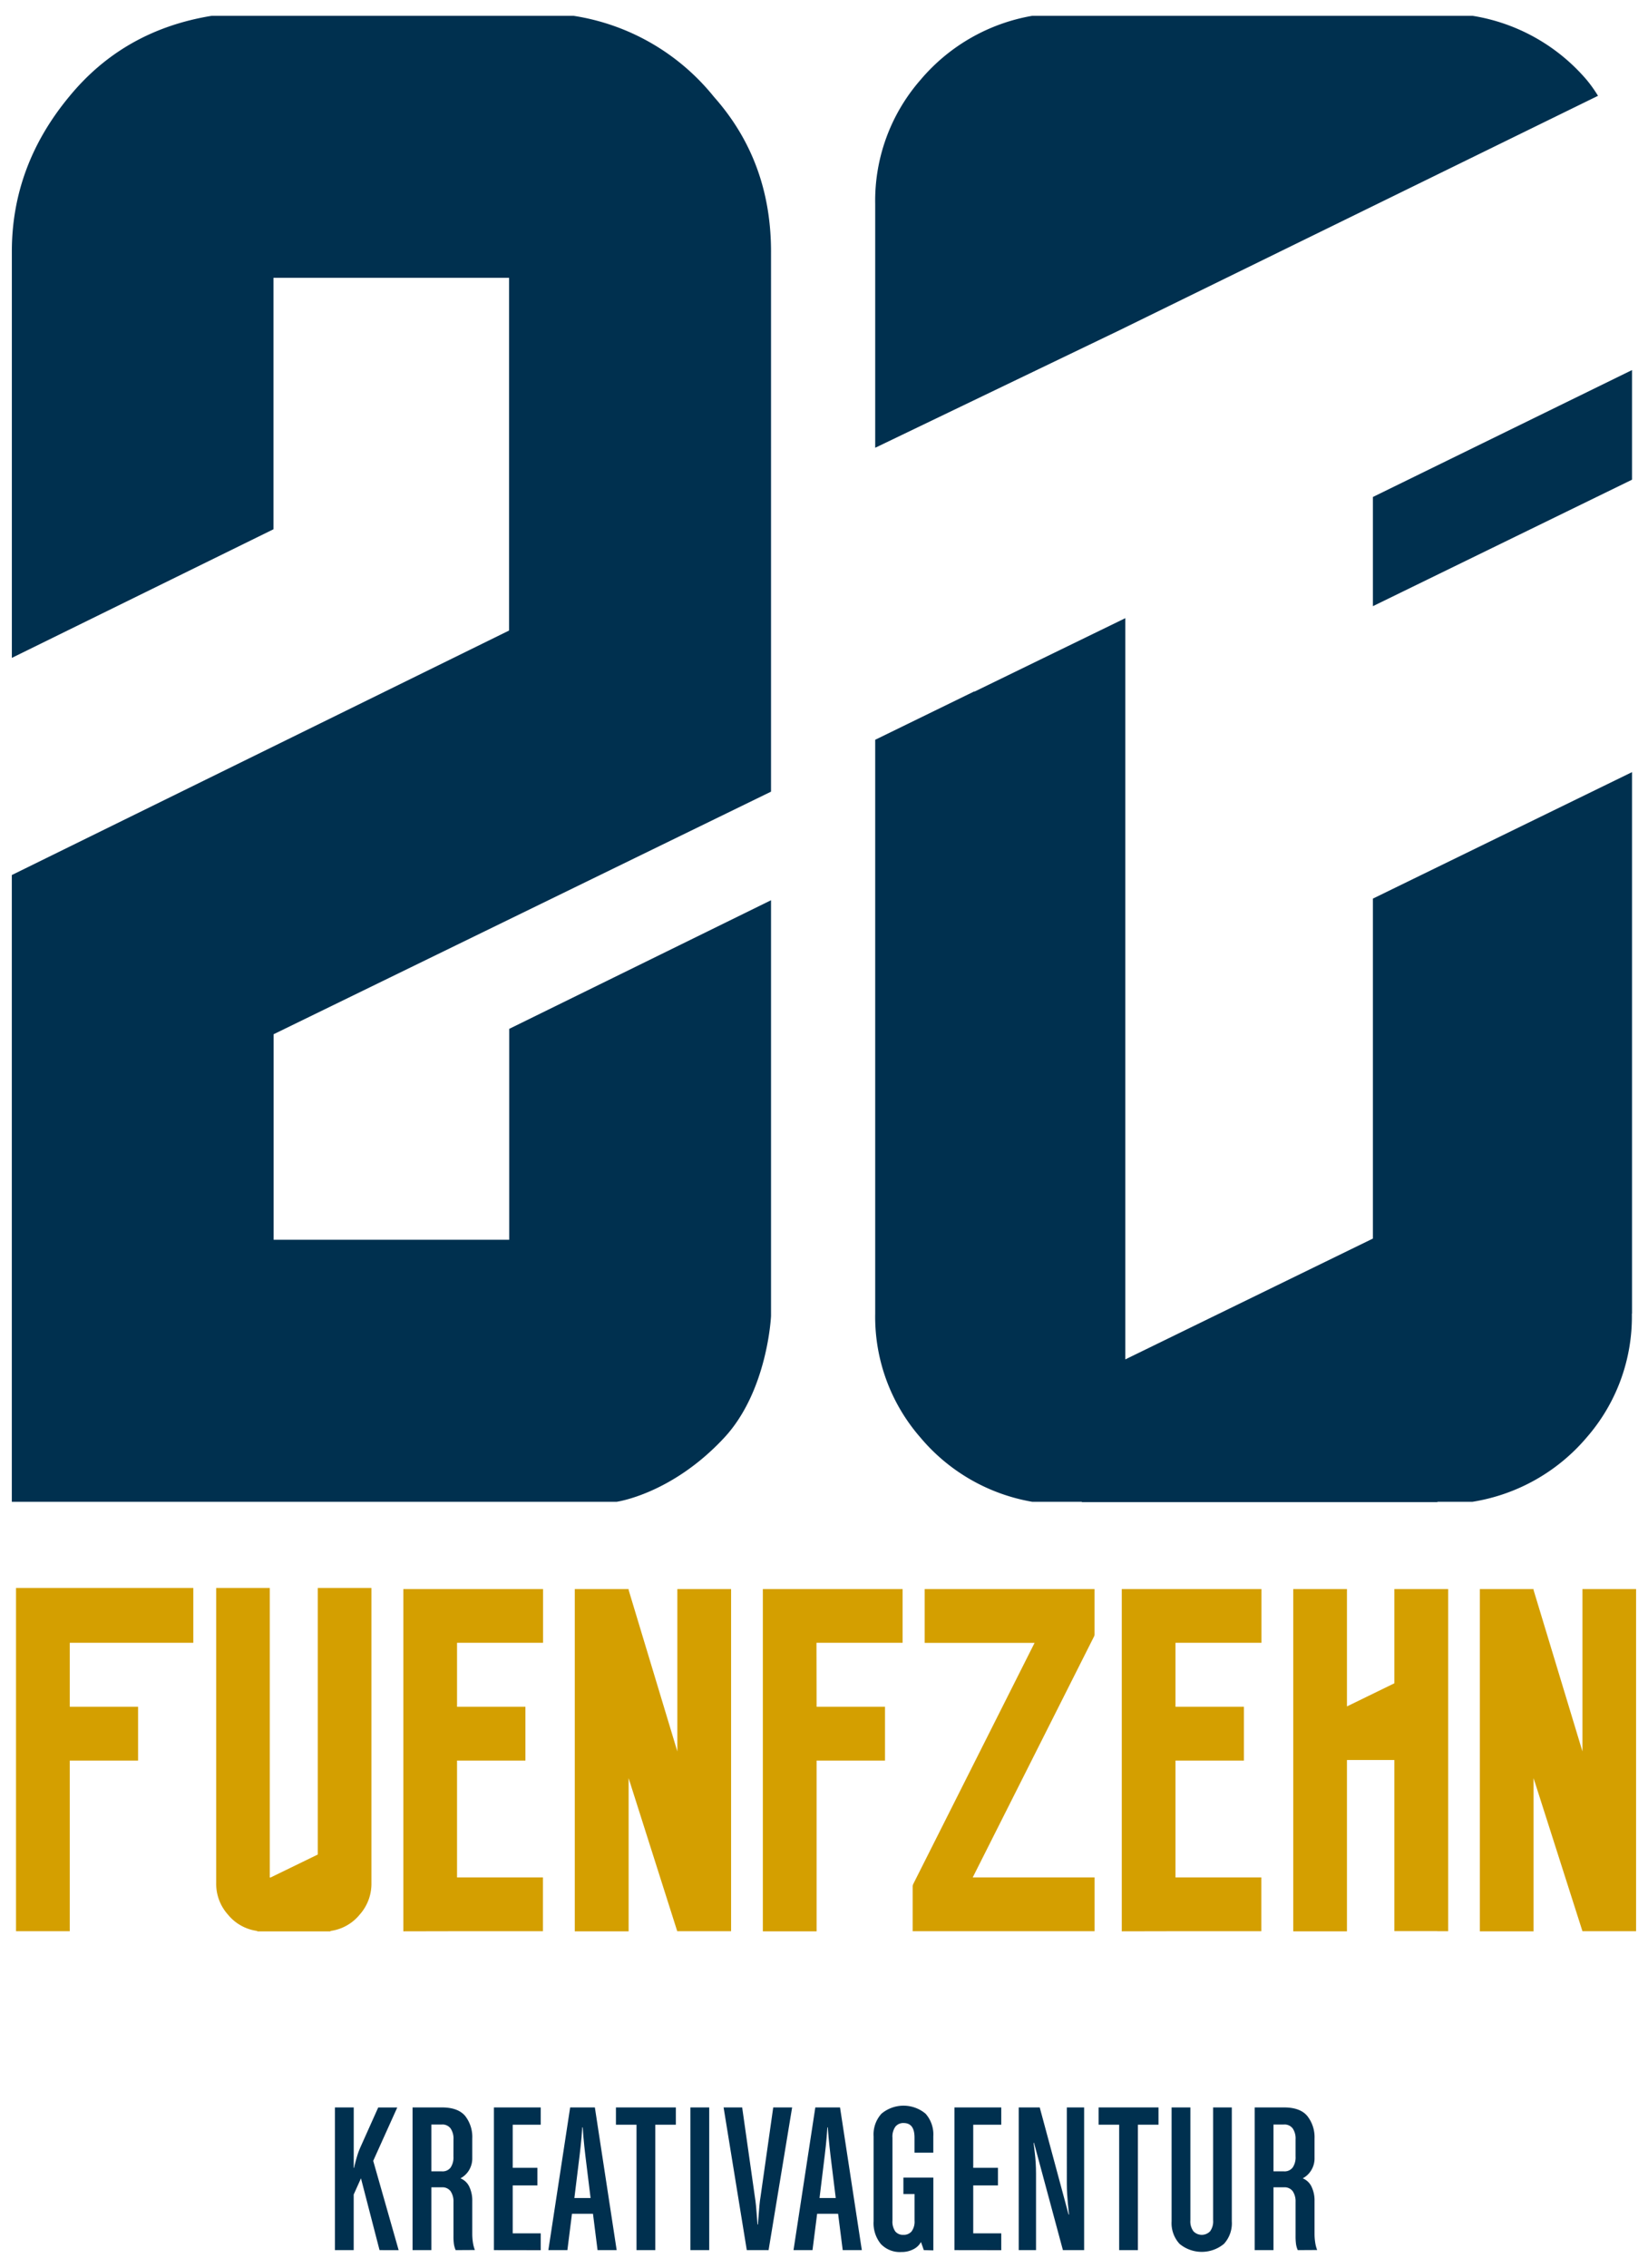 <svg id="Ebene_1" data-name="Ebene 1" xmlns="http://www.w3.org/2000/svg" viewBox="0 0 453.54 623.62"><defs><style>.cls-1{fill:#d49f00;}.cls-2{fill:#00304f;}</style></defs><title>Zeichenfläche 1</title><path class="cls-1" d="M19.2,451.77h34V436.7H4.41v94.39H19.2V484.16H38V469.37H19.2ZM99,526.51a12.72,12.72,0,0,0,3.22-8.73V436.7H87.46V510l-13,6.32h-.21V436.7H59.5v81.08a12.67,12.67,0,0,0,3.22,8.73A12.52,12.52,0,0,0,70.65,531l.27.14h19.9l.28-.14A12.52,12.52,0,0,0,99,526.51m26.75,4.58h23.67V516.3H125.78V484.16H144.6V469.37H125.78v-17.6h23.67V437H111v94.12Zm60.63,0H201.2V437H186.41v44.65L173,437.24V437H158.18v94.12H173V489Zm38.32-79.32H248.4V437H209.94v94.12h14.79V484.16h18.83V469.37H224.73Zm76.4-1.76.13-.4V437H254.47v14.8h30.25L251.3,518.18l-.13.41v12.5h50.07V516.3H267.7Zm22.37,81.08h23.66V516.3H323.5V484.16h18.83V469.37H323.5v-17.6h23.66V437H308.72v94.12Zm72.07,0h3V437H383.74v25.91l-13.05,6.36h0V437H355.91v94.12h14.78V484h13.05v47.06h11.83Zm54.72,0V437H435.5v44.65l-13.45-44.38V437H407.26v94.12h14.79V489l13.45,42.09Z"/><path class="cls-2" d="M199.28,395.41c12-12.88,12.91-33.49,12.91-33.49V247.57l-72.05,35.37v58H75.3V284.42l136.89-66.71V69.2q0-24.9-15.72-42.58A61.58,61.58,0,0,0,157.83,4.35H58.27Q34,8.28,19,26.62,3.26,45.63,3.26,69.2V180.92l72-35.37V76.4h64.84v97L3.25,240.64V413H169.69s15.15-2.07,29.59-17.59M308.15,90.79,439.78,26.35A37.34,37.34,0,0,0,436.69,22,52.06,52.06,0,0,0,405.26,4.35H284.09A51.75,51.75,0,0,0,253.3,22a50.46,50.46,0,0,0-12.44,34.06v45.47h0v21.61Zm69.68,75.91,71.31-34.78V101.77l-71.31,34.9Zm71.31,194.56V212.54h0v-.2l-71.31,34.78v93.49l-68.14,33.23V170l-41.55,20.22v-.09l-27.28,13.31v36.39h0V361.26a50.45,50.45,0,0,0,12.44,34.06A51.6,51.6,0,0,0,284.09,413h13.64l0,.08h97.86V413h9.63a51.91,51.91,0,0,0,31.43-17.68,50.45,50.45,0,0,0,12.45-34.06"/><path class="cls-2" d="M104.45,618.79l-5.11-19.74-2,4.45v15.29H92.18V579.55h5.17v16.61h.12a7.72,7.72,0,0,1,.18-.9c.12-.52.31-1.24.58-2.14a19.85,19.85,0,0,1,.93-2.56l4.93-11h5.24l-6.62,14.68,7,24.56Z"/><path class="cls-2" d="M125.4,618.79a6.62,6.62,0,0,1-.48-1.66,14.81,14.81,0,0,1-.12-2.25v-9.33a5,5,0,0,0-.79-2.95,2.77,2.77,0,0,0-2.41-1.08h-2.88v17.27h-5.18V579.55h8.06q4.45,0,6.42,2.35a9.38,9.38,0,0,1,1.95,6.2v5.29a6.29,6.29,0,0,1-.93,3.49,6.08,6.08,0,0,1-2.32,2.17,4.57,4.57,0,0,1,2.44,2.32,8.85,8.85,0,0,1,.81,3.94v9a15.56,15.56,0,0,0,.18,2.37,9.4,9.4,0,0,0,.54,2.08Zm-.6-30.45a4.94,4.94,0,0,0-.79-3,2.78,2.78,0,0,0-2.41-1.09h-2.88v12.88h2.88A2.77,2.77,0,0,0,124,596.1a4.94,4.94,0,0,0,.79-3Z"/><path class="cls-2" d="M135.93,618.79V579.55h12.88v4.75H141.1v11.86h6.8V601h-6.8v13.18h7.71v4.63Z"/><path class="cls-2" d="M164.45,618.79l-1.26-10h-5.78l-1.26,10h-5.24l6-39.24h6.8l6,39.24Zm-3.37-26.12-.27-2.41q-.15-1.32-.24-2.49l-.21-2.74h-.12c-.08,1.08-.15,2-.21,2.8s-.14,1.61-.24,2.49-.19,1.67-.27,2.35l-1.45,11.8h4.46Z"/><path class="cls-2" d="M180.34,584.3v34.49h-5.17V584.3h-5.66v-4.75H186v4.75Z"/><path class="cls-2" d="M190,618.79V579.55h5.18v39.24Z"/><path class="cls-2" d="M211.52,618.79h-6l-6.38-39.24h5.11l3.49,24.55c.12.73.22,1.53.31,2.41s.15,1.72.21,2.5l.21,2.74h.12c.08-1.09.15-2,.21-2.8s.13-1.62.21-2.5.18-1.66.3-2.35l3.49-24.55H218Z"/><path class="cls-2" d="M231.92,618.79l-1.27-10h-5.77l-1.27,10h-5.23l6-39.24h6.8l6,39.24Zm-3.37-26.12-.27-2.41c-.1-.88-.18-1.71-.25-2.49l-.21-2.74h-.12c-.08,1.08-.15,2-.21,2.8s-.14,1.61-.24,2.49-.19,1.67-.27,2.35l-1.44,11.8H230Z"/><path class="cls-2" d="M254.24,618.79l-.78-2.23a4.8,4.8,0,0,1-2.11,2,6.91,6.91,0,0,1-3.24.75,7.2,7.2,0,0,1-5.69-2.2,9,9,0,0,1-2-6.23V587.49a8.46,8.46,0,0,1,2.17-6.22,9.46,9.46,0,0,1,12.13,0,8.57,8.57,0,0,1,2.13,6.22V592h-5.17v-4.16c0-2.68-1-4-3-4a2.77,2.77,0,0,0-2.26,1,4.71,4.71,0,0,0-.81,3.06v22.75a4.72,4.72,0,0,0,.78,3,2.72,2.72,0,0,0,2.23.94,2.8,2.8,0,0,0,2.25-.94,4.53,4.53,0,0,0,.82-3v-7.28h-3.07v-4.51h8.24v20Z"/><path class="cls-2" d="M262.67,618.79V579.55h12.88v4.75h-7.71v11.86h6.8V601h-6.8v13.18h7.71v4.63Z"/><path class="cls-2" d="M292.52,618.79l-7.95-29.49h-.12c.12,1,.24,2,.34,2.8s.18,1.72.24,2.71.09,2,.09,2.92v21.06h-4.76V579.55h5.78L294.08,609h.12c-.12-1.08-.22-2-.3-2.86s-.15-1.72-.21-2.71-.09-1.93-.09-2.86V579.55h4.76v39.24Z"/><path class="cls-2" d="M313.16,584.3v34.49H308V584.3h-5.66v-4.75h16.49v4.75Z"/><path class="cls-2" d="M336.84,617.07a9.58,9.58,0,0,1-12.22,0,8.43,8.43,0,0,1-2.19-6.23V579.55h5.17v31a4.54,4.54,0,0,0,.85,3.07,3.18,3.18,0,0,0,4.57,0,4.6,4.6,0,0,0,.84-3.07v-31H339v31.29A8.4,8.4,0,0,1,336.84,617.07Z"/><path class="cls-2" d="M357.15,618.79a6.62,6.62,0,0,1-.48-1.66,16.25,16.25,0,0,1-.12-2.25v-9.33a5,5,0,0,0-.78-2.95,2.78,2.78,0,0,0-2.41-1.08h-2.89v17.27H345.3V579.55h8.06q4.45,0,6.41,2.35a9.38,9.38,0,0,1,2,6.2v5.29a6.21,6.21,0,0,1-.94,3.49,6.05,6.05,0,0,1-2.31,2.17,4.55,4.55,0,0,1,2.43,2.32,8.71,8.71,0,0,1,.82,3.94v9a15.56,15.56,0,0,0,.18,2.37,9.4,9.4,0,0,0,.54,2.08Zm-.6-30.45a4.94,4.94,0,0,0-.78-3,2.79,2.79,0,0,0-2.41-1.09h-2.89v12.88h2.89a2.78,2.78,0,0,0,2.41-1.08,4.94,4.94,0,0,0,.78-3Z"/></svg>